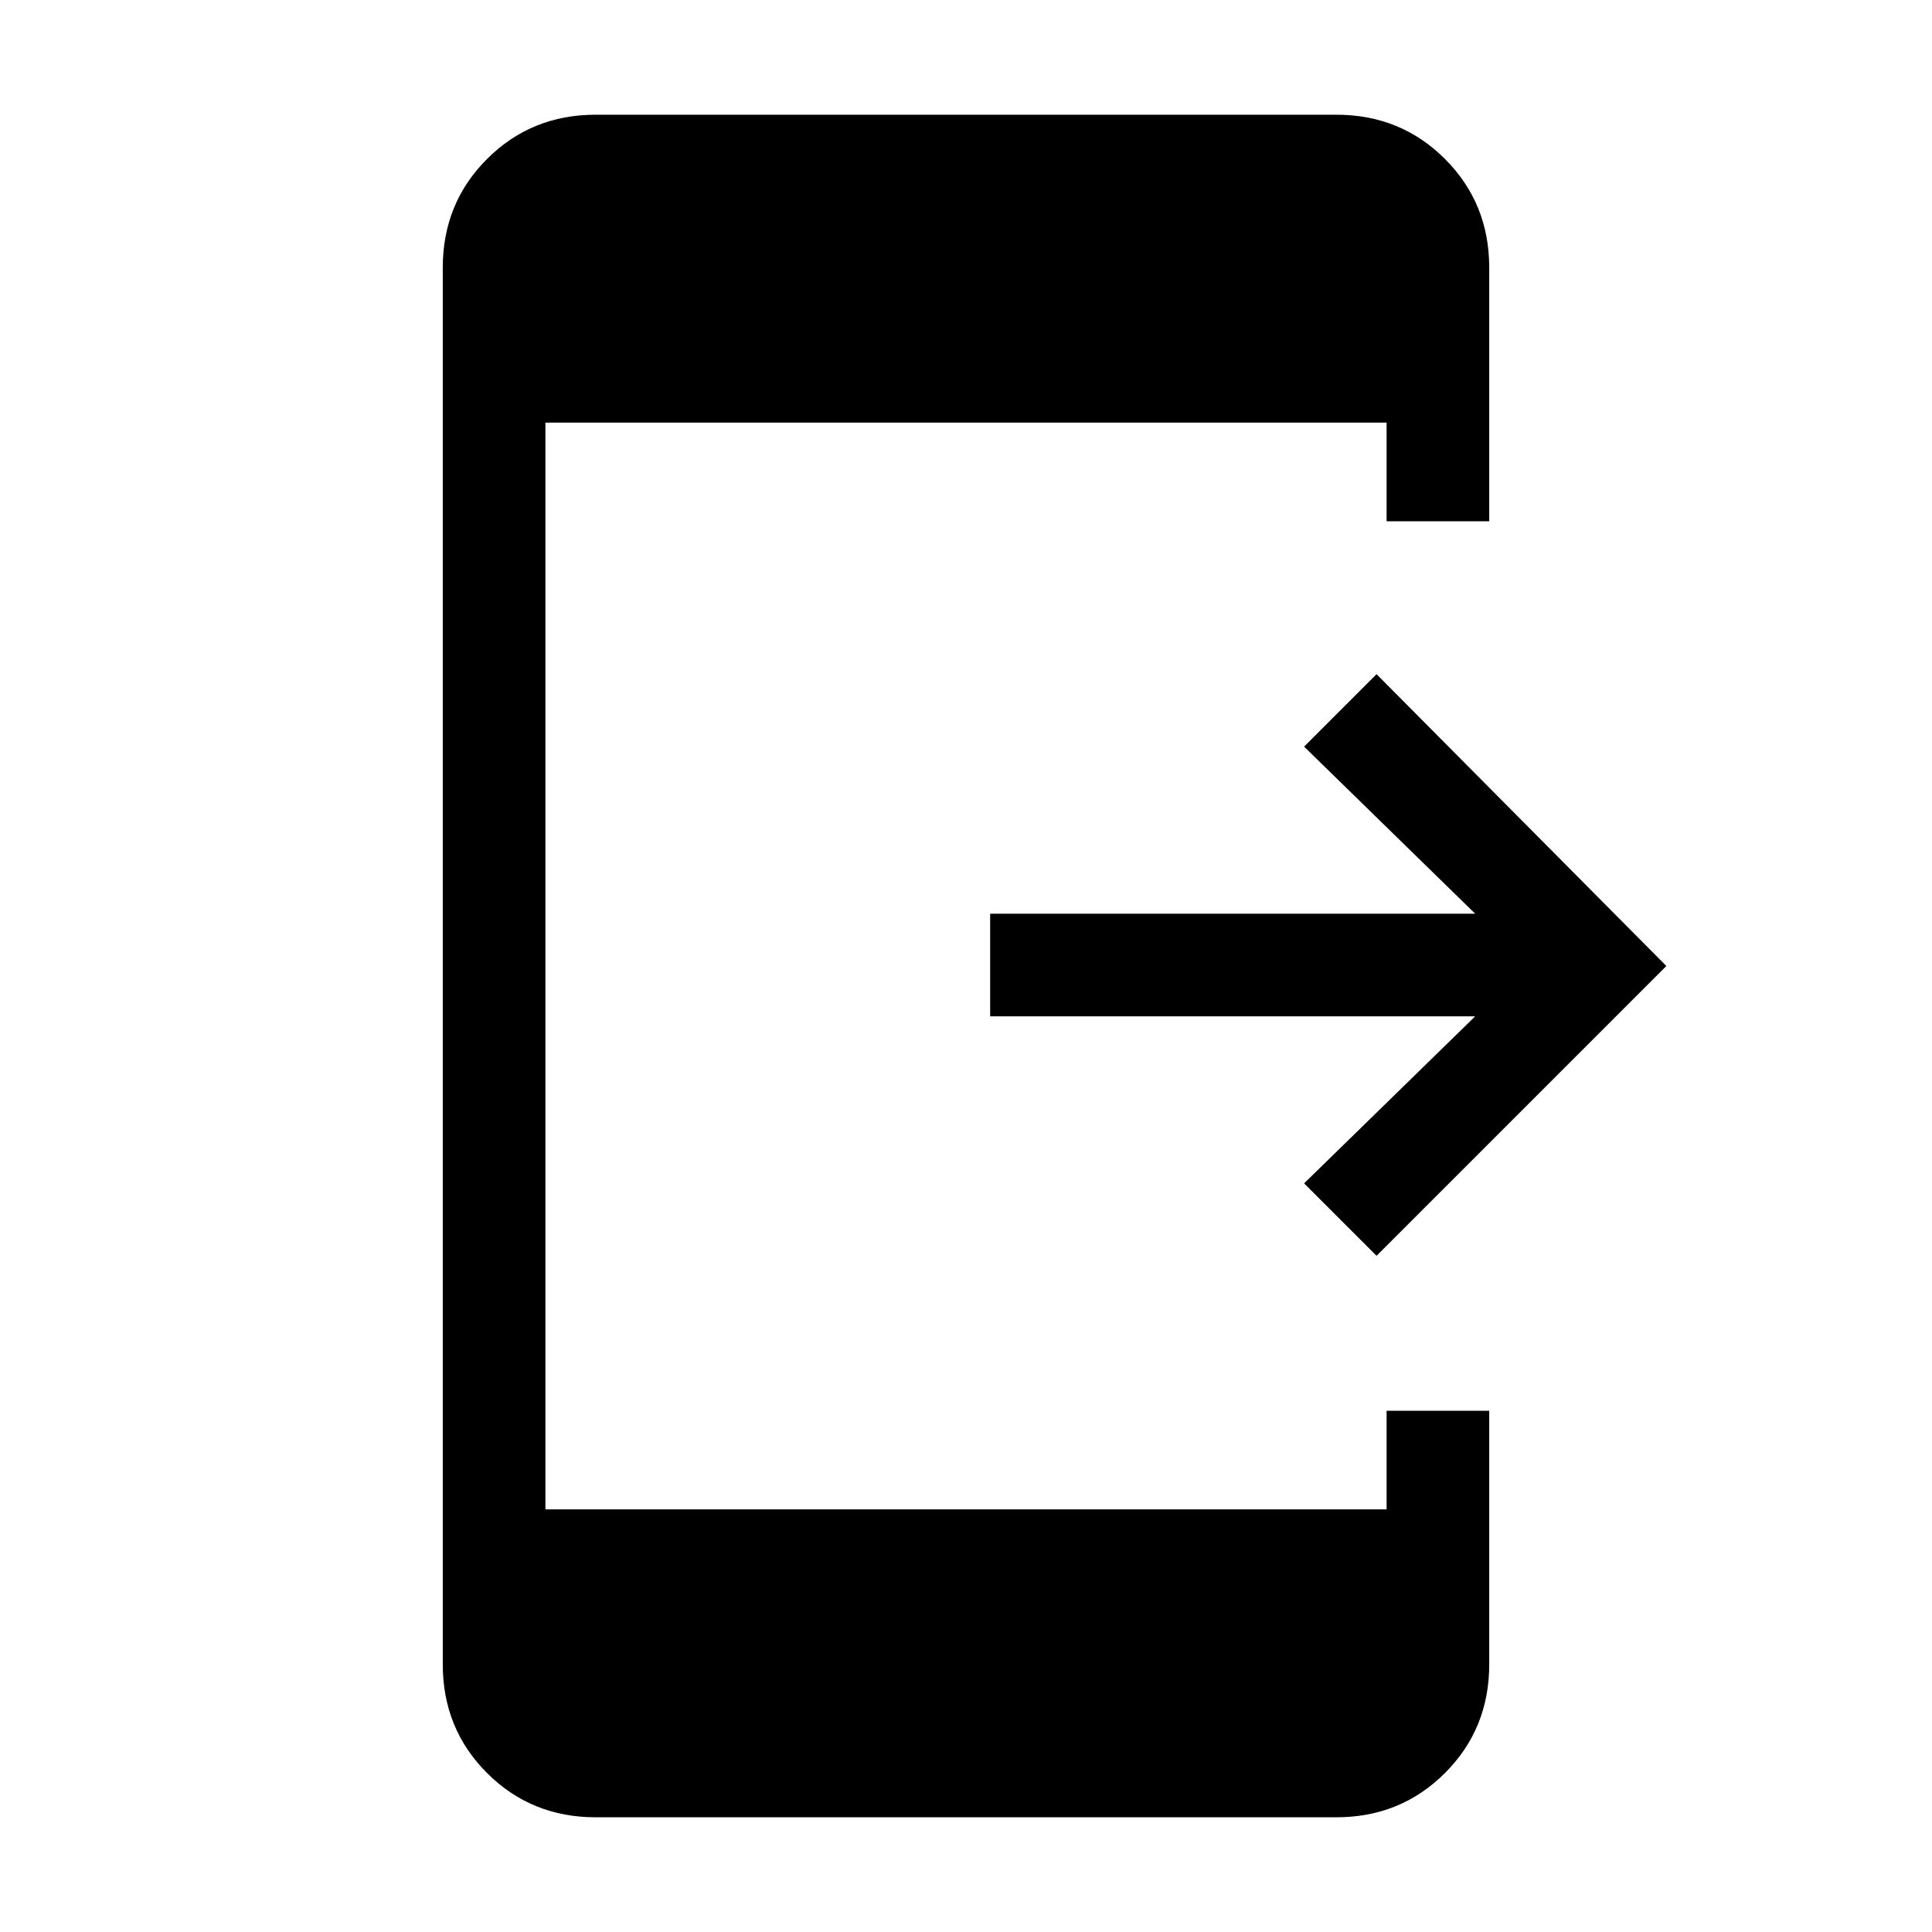 <svg xmlns="http://www.w3.org/2000/svg" height="40" width="40"><path d="M28.5 26 27 24.5 30.542 21.042H20.5V18.917H30.542L27 15.458L28.5 13.958L34.5 20ZM12.333 37.625Q11 37.625 10.083 36.708Q9.167 35.792 9.167 34.458V5.542Q9.167 4.208 10.083 3.292Q11 2.375 12.333 2.375H27.667Q29 2.375 29.917 3.292Q30.833 4.208 30.833 5.542V10.792H28.708V8.75H11.292V31.25H28.708V29.208H30.833V34.458Q30.833 35.792 29.917 36.708Q29 37.625 27.667 37.625Z"/></svg>